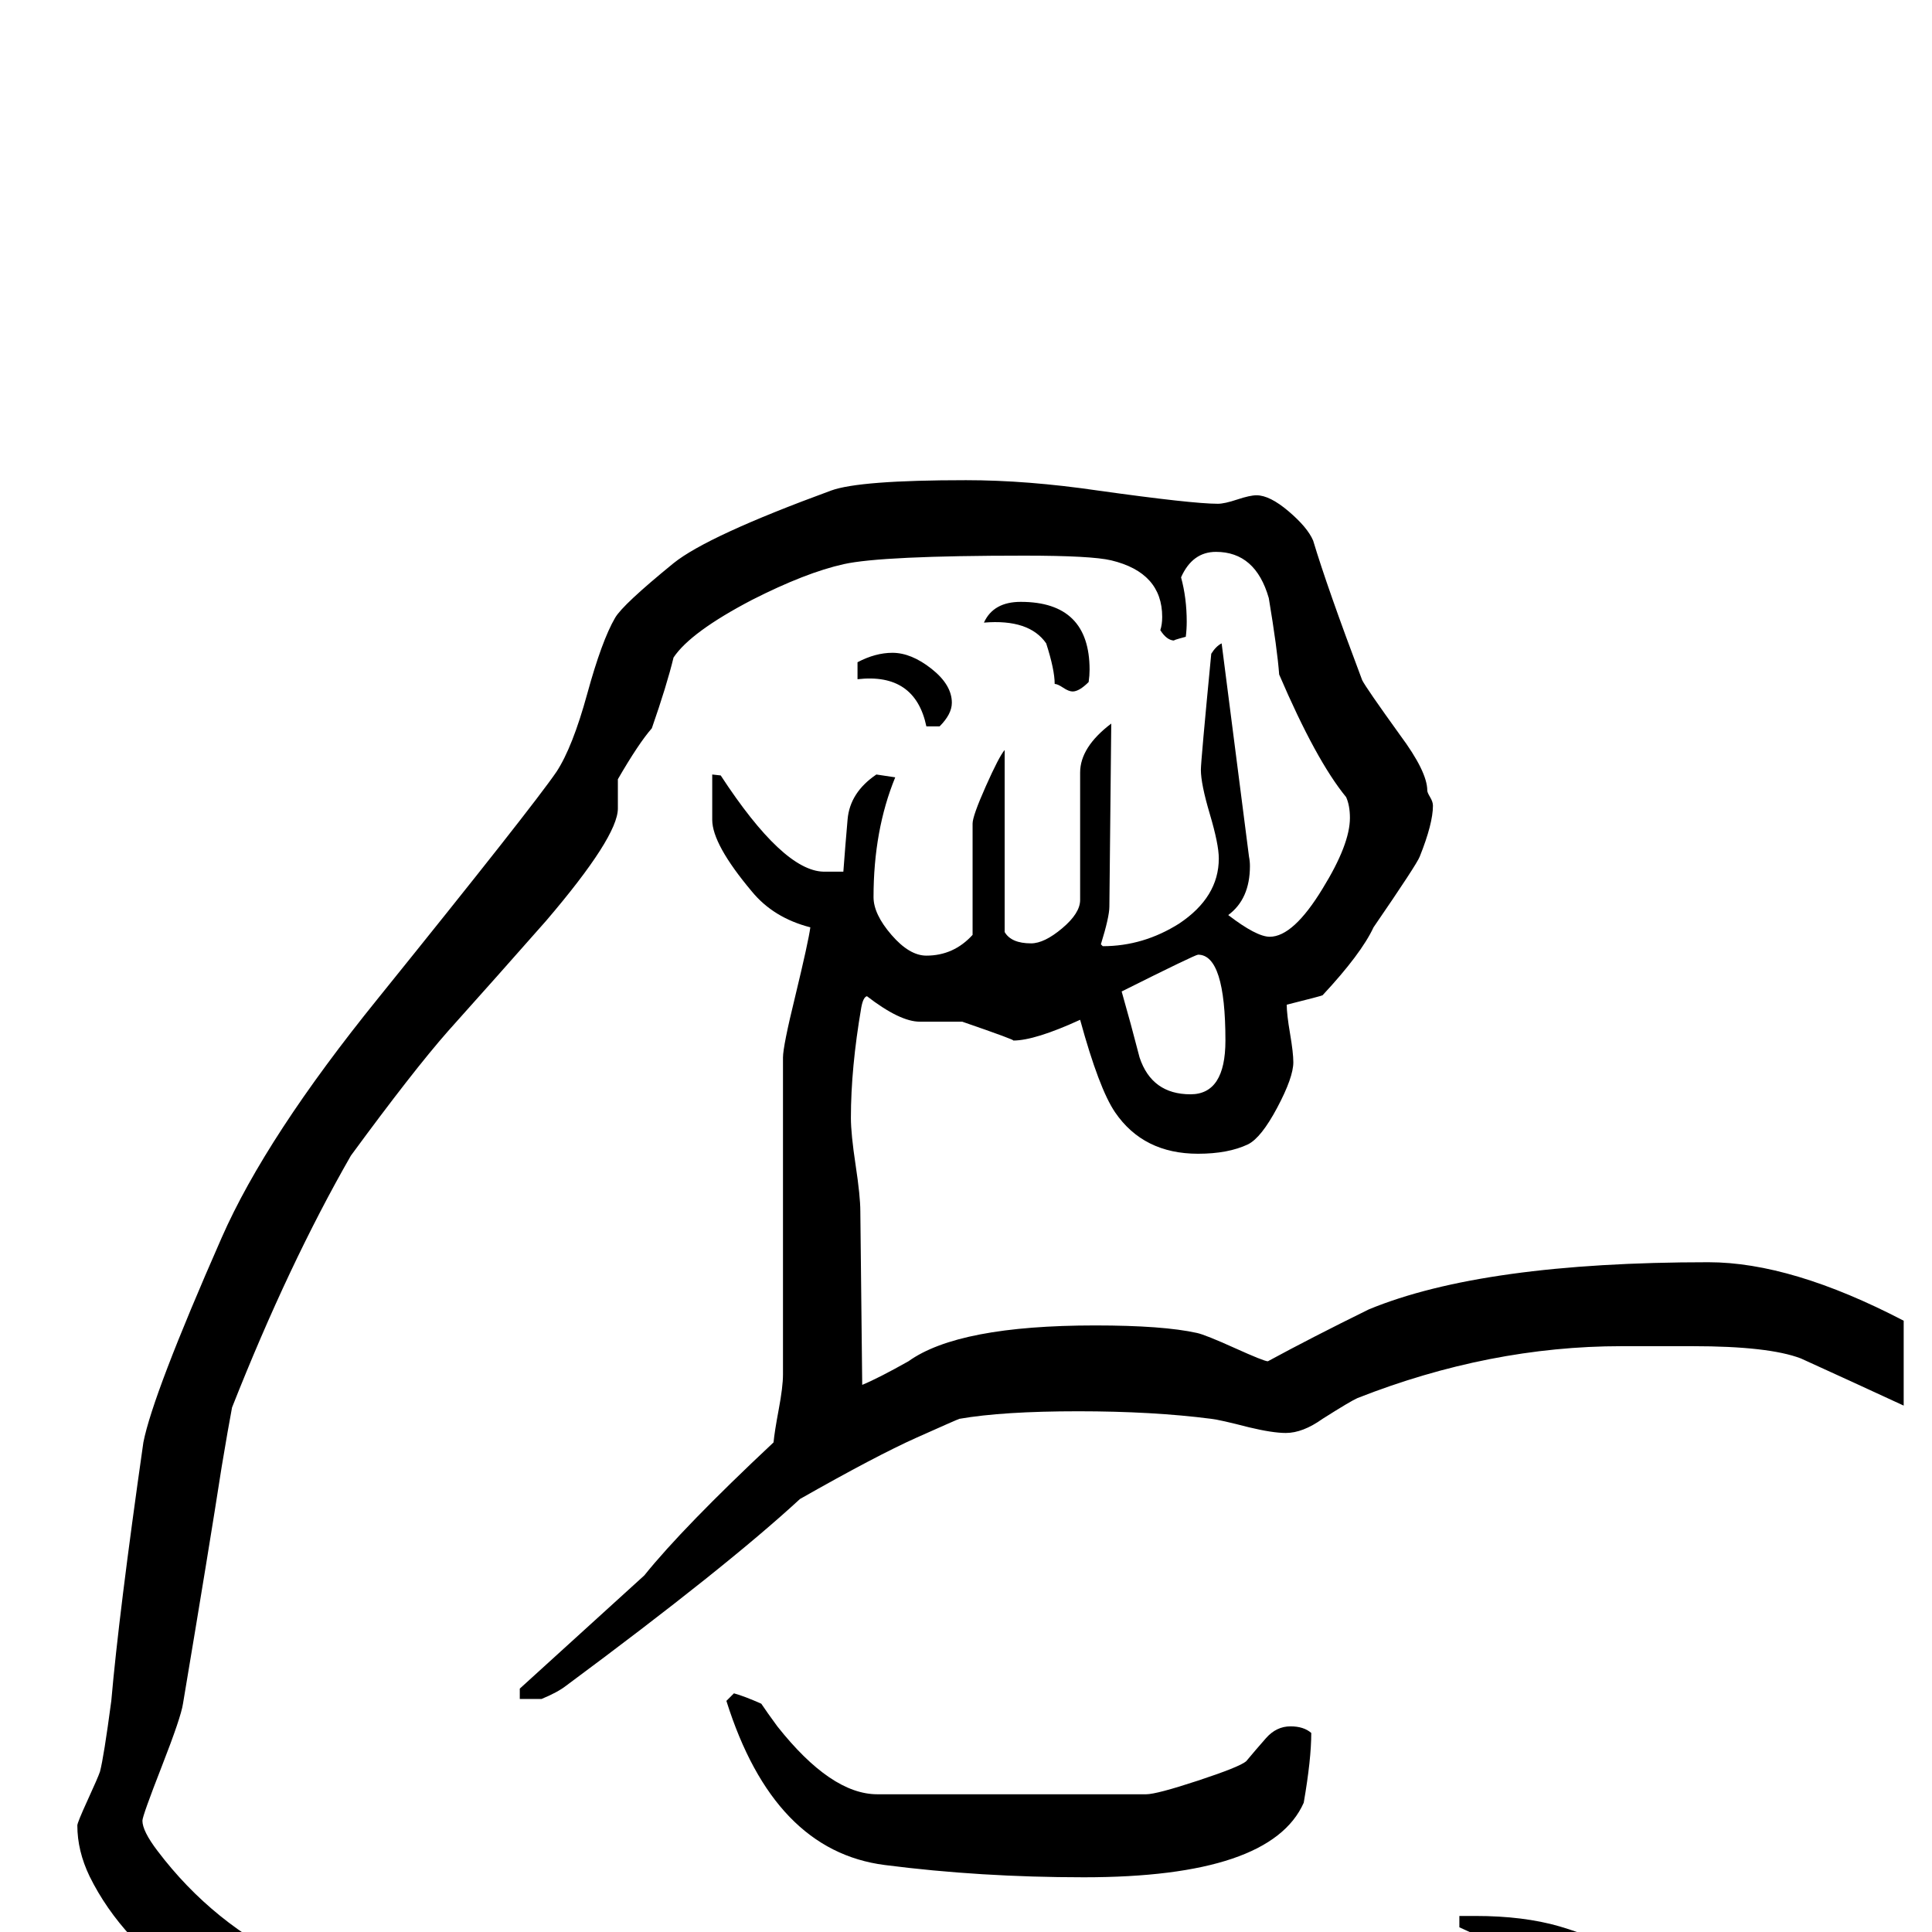 <?xml version="1.0" standalone="no"?>
<!DOCTYPE svg PUBLIC "-//W3C//DTD SVG 1.1//EN" "http://www.w3.org/Graphics/SVG/1.1/DTD/svg11.dtd" >
<svg viewBox="0 -442 2048 2048">
  <g transform="matrix(1 0 0 -1 0 1606)">
   <path fill="currentColor"
d="M1155 1338q0 -6 -1 -13q-10 -10 -17 -10q-4 0 -10 4t-9 4q0 15 -9 43q-18 26 -66 22q10 22 39 22q73 0 73 -72zM1009 1303q0 -12 -13 -25h-14q-12 57 -73 50v18q19 10 37 10q20 0 41.5 -17t21.5 -36zM2018 558q-54 25 -109 50q-34 13 -115 13h-75q-140 0 -280 -55
q-7 -3 -37 -22q-21 -15 -39 -15q-14 0 -39 6q-31 8 -40 9q-62 8 -141 8q-80 0 -126 -8q-3 -1 -45.5 -20t-123.5 -65q-78 -72 -248 -198q-9 -7 -26 -14h-23v11l132 120q41 51 137 141q1 11 5.5 35t4.5 37v336q0 12 13 65q14 58 16 73q-39 10 -62 38q-42 50 -42 76v48l9 -1
q66 -101 109 -102h21q2 27 4.5 55.5t30.5 47.5l20 -3q-23 -56 -23 -127q0 -18 19 -40t37 -22q29 0 49 22v118q0 8 14 39.5t20 38.5v-193q7 -12 28 -12q14 0 33 16t19 30v135q0 27 33 52l-2 -194q0 -11 -9 -40l2 -2q43 0 81 24q42 28 42 69q0 15 -9.5 47t-9.5 47q0 9 11 123
q5 8 11 11l29 -226q1 -5 1 -10q0 -35 -23 -52q30 -23 44 -23q25 0 56 51q29 47 29 75q0 13 -4 22q-32 39 -71 130q-2 27 -11 81q-14 49 -56 49q-25 0 -37 -27q6 -22 6 -47q0 -8 -1 -16q-15 -4 -12 -4q-8 0 -15 11q2 6 2 14q0 47 -54 60q-21 5 -92 5q-151 0 -191.5 -9
t-97.5 -38q-65 -34 -83 -61q-7 -29 -23 -75q-14 -16 -36 -54q0 1 0 -31q0 -30 -76 -119q-52 -59 -104 -117q-37 -42 -103 -132q-66 -115 -126 -267q-4 -21 -11 -63q-13 -84 -41 -251q-2 -14 -22.5 -66.5t-20.5 -57.5q0 -11 16 -32q59 -78 147 -119l162 -76q96 -42 168 -62
q20 -3 59 -11q223 -54 547 -54q47 0 137.5 24.5t137.5 24.5q39 0 46 -2q59 -16 118 -86q9 -11 87 -122h-102l-85 125h-93q-4 0 -22 -7t-23 -8q-142 -29 -226 -29q-243 0 -397 19q-205 25 -475 159q-117 58 -147 77q-77 51 -111 120q-13 27 -13 54q0 3 11 27t13 30
q4 15 12 75q8 92 34 274q10 51 83 217q47 107 166 254q163 202 189 240q17 26 32.5 82.5t29.5 80.5q8 14 62 58q36 29 167 77q30 11 143 11q65 0 140 -11q100 -14 127 -14q7 0 20.5 4.5t20.5 4.5q14 0 34 -17t26 -31q15 -50 52 -148q4 -8 40 -58q29 -39 29 -59q0 -2 3 -7
t3 -9q0 -19 -14 -54q-3 -8 -49 -75q-13 -28 -54 -72q-2 -1 -38 -10q0 -10 3.5 -30.5t3.5 -30.5q0 -16 -17 -48t-31 -39q-21 -10 -53 -10q-58 0 -88 44q-17 25 -37 98q-48 -22 -71 -22q4 0 -54 20h-45q-21 0 -56 27q-4 -1 -6 -12q-11 -64 -11 -117q0 -17 5 -50t5 -49l2 -184
q17 7 49 25q53 38 198 38q72 0 108 -8q9 -2 40 -16t35 -14q46 25 107 55q121 50 360 50q88 0 207 -62v-90zM1890 -222q0 -50 -43 -50q-20 0 -43 35q-34 36 -99 107q-23 36 -79 99q-27 12 -79 36v12h17q51 0 89 -11q79 -23 152 -85q85 -72 85 -143zM1390 211q0 -28 -8 -74
q-35 -79 -233 -79q-110 0 -211 13q-118 15 -168 174l8 8q11 -3 29 -11q6 -9 17 -24q57 -72 106 -72h285q11 0 55 14.5t51 20.5q10 12 21 24.5t26 12.5q14 0 22 -7zM1299 945q0 91 -29 91q-3 0 -81 -39q10 -35 19 -70q13 -39 54 -39q37 0 37 57z" />
  </g>

</svg>
